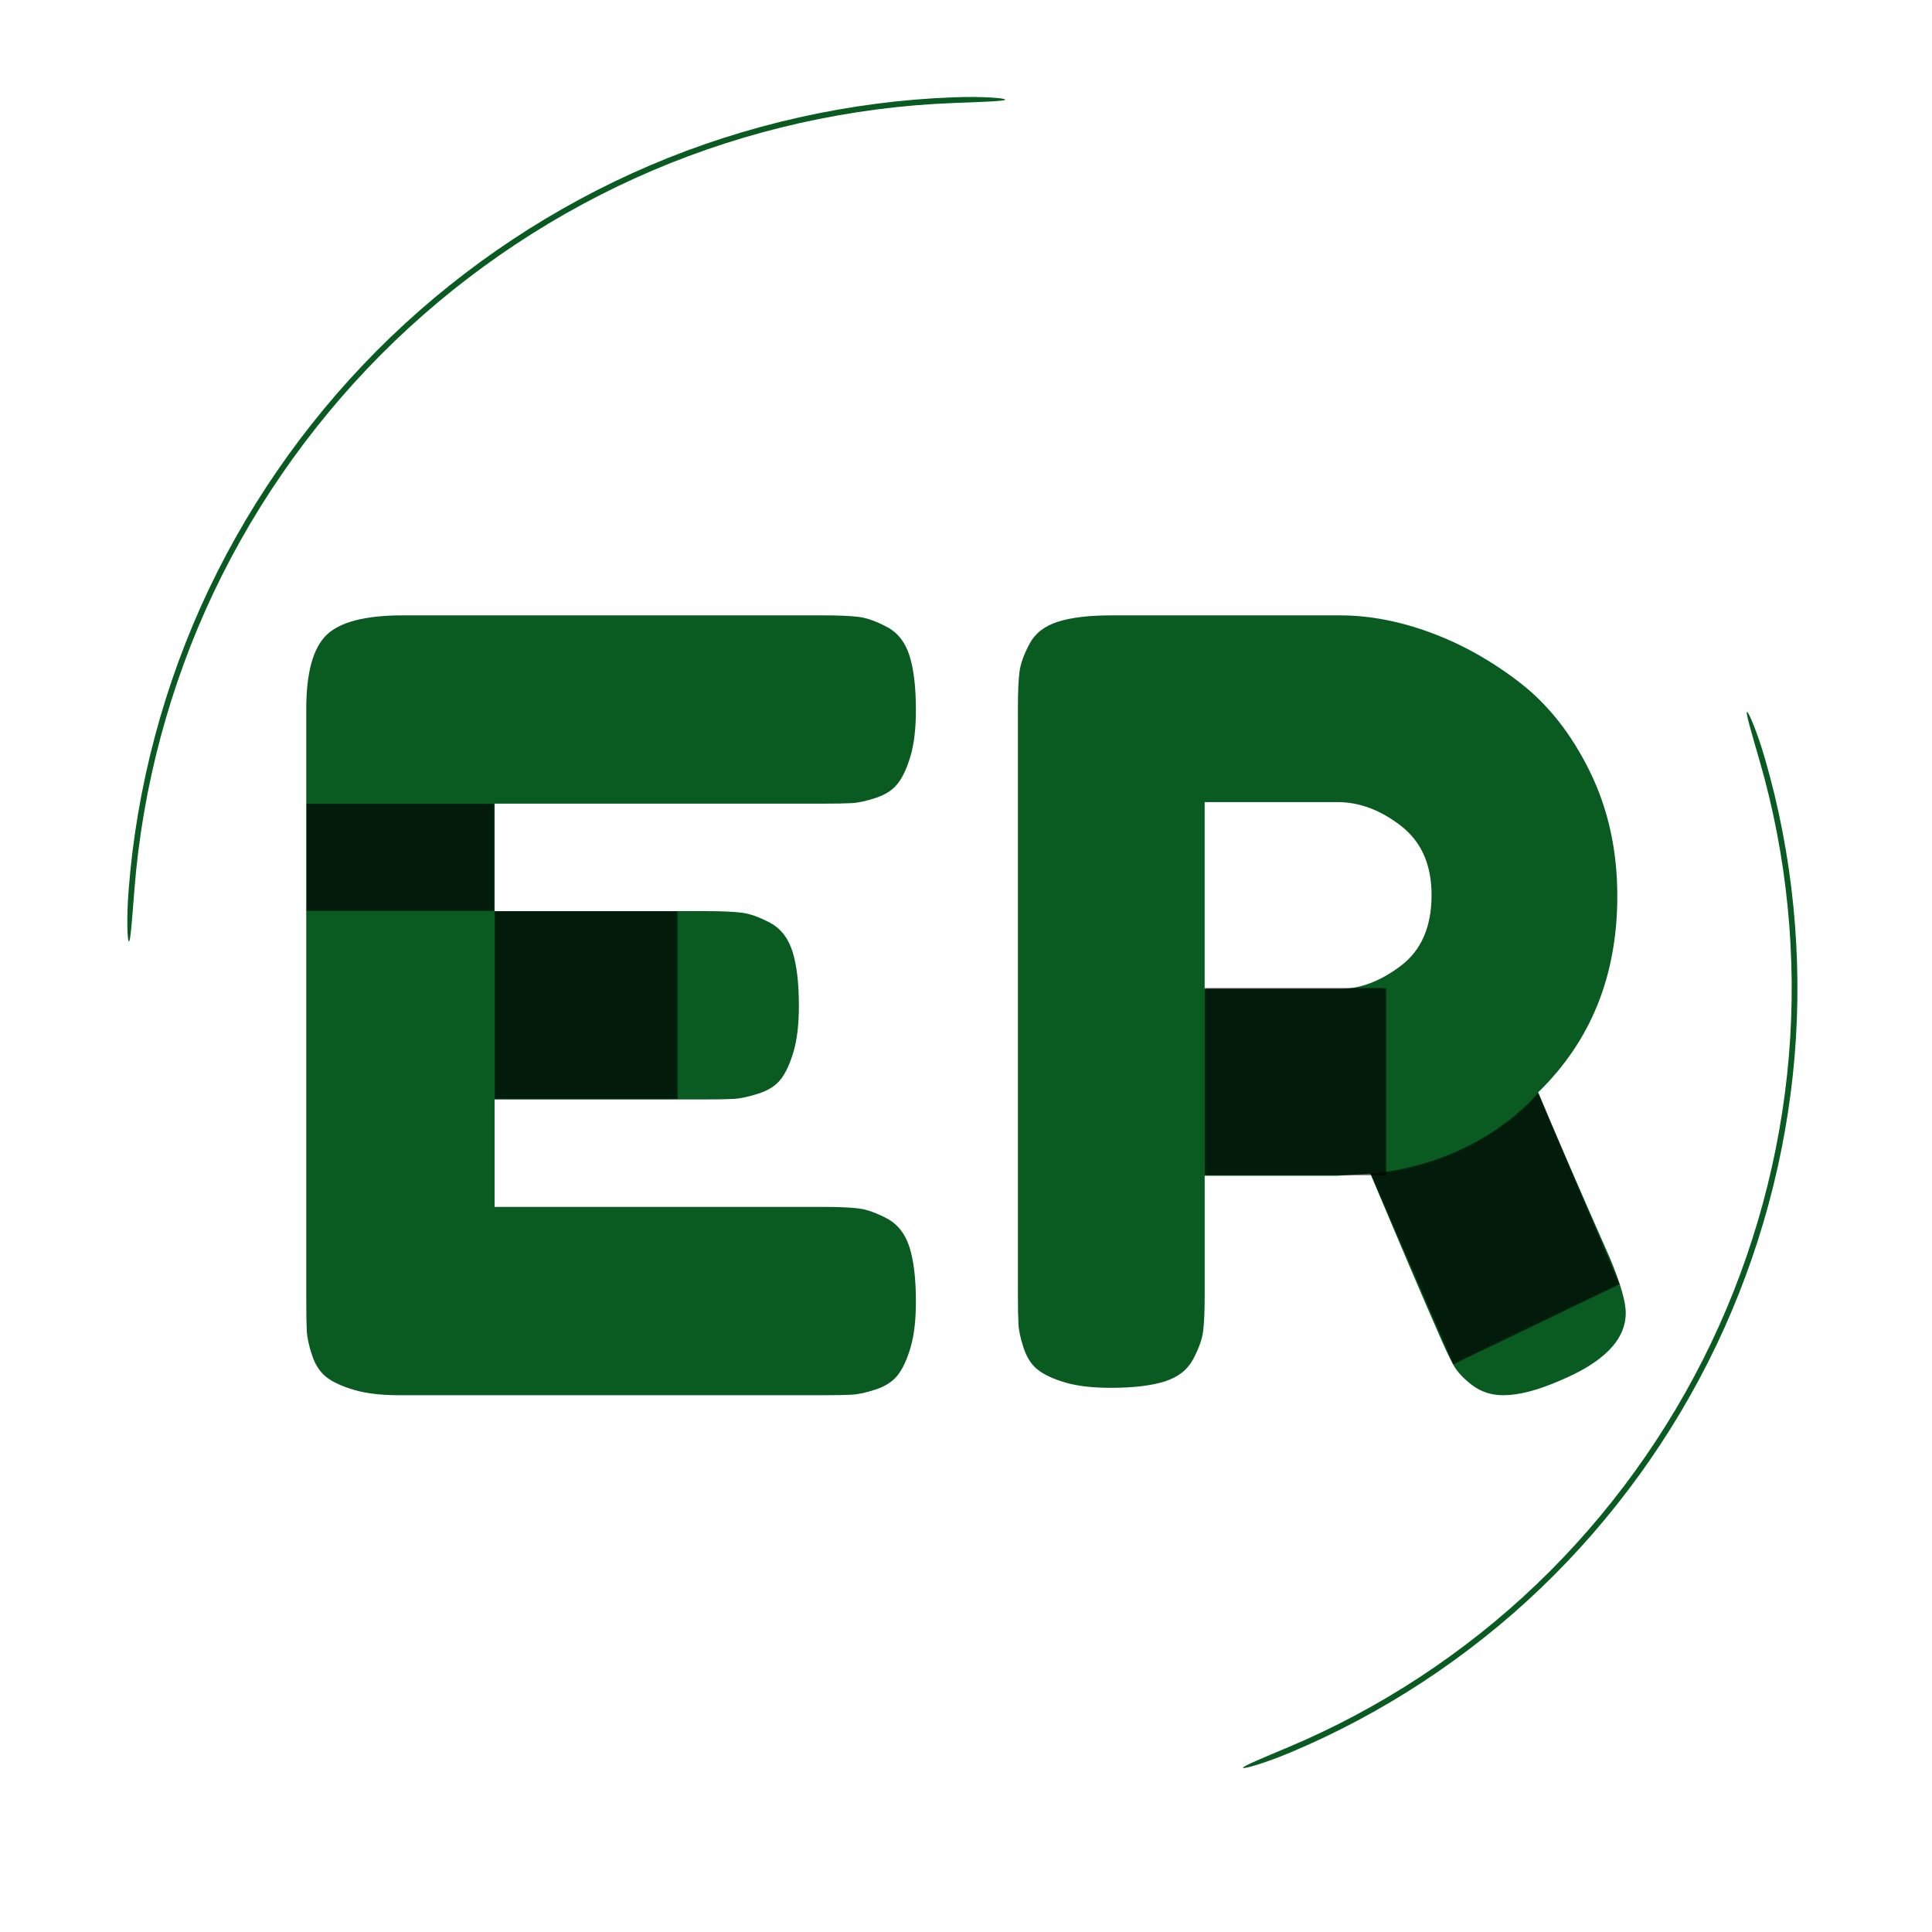 <?xml version="1.0" encoding="utf-8"?>
<!-- Generator: Adobe Illustrator 23.0.3, SVG Export Plug-In . SVG Version: 6.00 Build 0)  -->
<svg version="1.1" id="Layer_1" xmlns="http://www.w3.org/2000/svg" xmlns:xlink="http://www.w3.org/1999/xlink" x="0px" y="0px"
	 viewBox="0 0 1280 1280" style="enable-background:new 0 0 1280 1280;" xml:space="preserve">
<style type="text/css">
	.st0{clip-path:url(#SVGID_2_);}
	.st1{clip-path:url(#SVGID_4_);fill:#095B22;}
	.st2{opacity:0.7;clip-path:url(#SVGID_4_);}
	.st3{clip-path:url(#SVGID_6_);}
	.st4{filter:url(#Adobe_OpacityMaskFilter);}
	.st5{clip-path:url(#SVGID_8_);fill:url(#SVGID_10_);}
	.st6{clip-path:url(#SVGID_8_);mask:url(#SVGID_9_);fill:url(#SVGID_11_);}
	.st7{clip-path:url(#SVGID_13_);}
	.st8{filter:url(#Adobe_OpacityMaskFilter_1_);}
	.st9{clip-path:url(#SVGID_15_);fill:url(#SVGID_17_);}
	.st10{clip-path:url(#SVGID_15_);mask:url(#SVGID_16_);fill:url(#SVGID_18_);}
	.st11{clip-path:url(#SVGID_20_);}
	.st12{filter:url(#Adobe_OpacityMaskFilter_2_);}
	.st13{clip-path:url(#SVGID_22_);fill:url(#SVGID_24_);}
	.st14{clip-path:url(#SVGID_22_);mask:url(#SVGID_23_);fill:url(#SVGID_25_);}
	.st15{clip-path:url(#SVGID_27_);}
	.st16{filter:url(#Adobe_OpacityMaskFilter_3_);}
	.st17{clip-path:url(#SVGID_29_);fill:url(#SVGID_31_);}
	.st18{clip-path:url(#SVGID_29_);mask:url(#SVGID_30_);fill:url(#SVGID_32_);}
</style>
<g>
	<defs>
		<rect id="SVGID_1_" width="1280" height="1280"/>
	</defs>
	<clipPath id="SVGID_2_">
		<use xlink:href="#SVGID_1_"  style="overflow:visible;"/>
	</clipPath>
	<g class="st0">
		<defs>
			<rect id="SVGID_3_" width="1280" height="1280"/>
		</defs>
		<clipPath id="SVGID_4_">
			<use xlink:href="#SVGID_3_"  style="overflow:visible;"/>
		</clipPath>
		<path class="st1" d="M631.97,68.24c-34.29,1.27-68.45,5.76-101.93,13.27c-33.48,7.51-66.28,18.03-97.84,31.51
			c-63.12,26.95-121.24,65.47-170.74,113.01c-49.47,47.56-90.28,104.11-119.73,166.1c-14.72,30.99-26.54,63.35-35.39,96.5
			c-8.84,33.15-14.69,67.11-17.33,101.32c-1.48,18.68-2.5,33.87-3.61,33.86c-0.98-0.01-1.66-15.33-0.17-34.16
			c2.66-34.44,8.55-68.62,17.45-102c8.9-33.37,20.81-65.95,35.63-97.15c29.65-62.41,70.73-119.32,120.53-167.2
			c49.83-47.85,108.34-86.63,171.88-113.76c31.77-13.56,64.8-24.16,98.5-31.72c33.7-7.56,68.09-12.08,102.61-13.36
			c18.87-0.74,34.16,0.55,34.12,1.53C665.91,67.1,650.69,67.5,631.97,68.24"/>
		<path class="st1" d="M853.31,1157.64c30.47-12.78,59.72-28.41,87.34-46.53c27.61-18.12,53.61-38.73,77.47-61.57
			c47.73-45.69,87.04-100.11,115.52-159.73c28.44-59.64,46.04-124.42,51.55-190.27c2.75-32.92,2.43-66.09-0.84-98.96
			c-3.28-32.87-9.52-65.45-18.75-97.17c-5-17.34-9.21-31.38-8.16-31.76c0.92-0.34,6.77,13.23,11.81,30.7
			c9.29,31.94,15.58,64.75,18.88,97.84c3.3,33.1,3.62,66.5,0.85,99.65c-5.55,66.3-23.27,131.54-51.91,191.58
			c-28.68,60.03-68.26,114.83-116.32,160.84c-24.03,23-50.21,43.75-78.01,62c-27.81,18.24-57.27,33.99-87.95,46.85
			c-16.76,7.07-30.98,11.06-31.3,10.13C823.12,1170.22,836.69,1164.66,853.31,1157.64"/>
		<path class="st1" d="M327.67,799.6h217.11c10.8,0,18.91,0.35,24.32,1.06c5.4,0.71,11.63,2.94,18.68,6.7
			c7.05,3.77,11.98,10.11,14.81,19.04c2.82,8.93,4.22,20.91,4.22,35.95c0,12.22-1.18,22.32-3.52,30.31
			c-2.35,7.99-5.17,14.1-8.46,18.33c-3.29,4.22-8.1,7.39-14.45,9.52c-6.35,2.11-11.76,3.29-16.21,3.52
			c-4.47,0.24-11.17,0.35-20.09,0.35H264.93c-12.23,0-22.32-1.17-30.31-3.52c-8-2.35-14.1-5.17-18.33-8.46
			c-4.23-3.28-7.4-8.1-9.51-14.45c-2.12-6.34-3.29-11.73-3.52-16.21c-0.24-4.46-0.35-11.16-0.35-20.09V469.72
			c0-23.96,4.46-40.29,13.39-48.99c8.92-8.7,25.84-13.04,50.75-13.04h277.73c10.8,0,18.91,0.35,24.32,1.05
			c5.4,0.71,11.63,2.95,18.68,6.71c7.05,3.76,11.98,10.11,14.81,19.03c2.82,8.93,4.22,20.91,4.22,35.95
			c0,12.22-1.18,22.32-3.52,30.31c-2.35,8-5.17,14.1-8.46,18.33c-3.29,4.23-8.1,7.4-14.45,9.51c-6.35,2.12-11.76,3.29-16.21,3.52
			c-4.47,0.24-11.17,0.35-20.09,0.35h-216.4v71.2h139.57c10.81,0,18.92,0.35,24.32,1.05c5.4,0.71,11.64,2.94,18.68,6.7
			c7.05,3.77,11.98,10.11,14.8,19.04c2.82,8.93,4.23,20.91,4.23,35.95c0,12.22-1.18,22.32-3.52,30.31c-2.36,8-5.18,14.1-8.46,18.33
			c-3.29,4.23-8.23,7.4-14.81,9.51c-6.59,2.11-12.11,3.29-16.56,3.52c-4.48,0.24-11.17,0.35-20.09,0.35H327.67V799.6z"/>
		<g class="st2">
			<g>
				<defs>
					<rect id="SVGID_5_" x="202.91" y="532.41" width="124.76" height="71.35"/>
				</defs>
				<clipPath id="SVGID_6_">
					<use xlink:href="#SVGID_5_"  style="overflow:visible;"/>
				</clipPath>
				<g class="st3">
					<defs>
						<rect id="SVGID_7_" x="202.91" y="532.41" width="124.76" height="71.35"/>
					</defs>
					<clipPath id="SVGID_8_">
						<use xlink:href="#SVGID_7_"  style="overflow:visible;"/>
					</clipPath>
					<defs>
						<filter id="Adobe_OpacityMaskFilter" filterUnits="userSpaceOnUse" x="202.91" y="532.41" width="124.76" height="71.35">
							<feColorMatrix  type="matrix" values="1 0 0 0 0  0 1 0 0 0  0 0 1 0 0  0 0 0 1 0"/>
						</filter>
					</defs>
					<mask maskUnits="userSpaceOnUse" x="202.91" y="532.41" width="124.76" height="71.35" id="SVGID_9_">
						<g class="st4">
							
								<linearGradient id="SVGID_10_" gradientUnits="userSpaceOnUse" x1="5.456968e-12" y1="1280" x2="1" y2="1280" gradientTransform="matrix(0 87.651 87.651 0 -111928.336 513.745)">
								<stop  offset="0" style="stop-color:#FFFFFF"/>
								<stop  offset="0.216" style="stop-color:#C2C2C2"/>
								<stop  offset="0.604" style="stop-color:#5B5B5B"/>
								<stop  offset="0.874" style="stop-color:#191919"/>
								<stop  offset="1" style="stop-color:#000000"/>
							</linearGradient>
							<rect x="202.91" y="532.41" class="st5" width="124.76" height="71.35"/>
						</g>
					</mask>
					
						<linearGradient id="SVGID_11_" gradientUnits="userSpaceOnUse" x1="5.456968e-12" y1="1280" x2="1" y2="1280" gradientTransform="matrix(0 87.651 87.651 0 -111928.336 513.745)">
						<stop  offset="0" style="stop-color:#000000"/>
						<stop  offset="1" style="stop-color:#000000"/>
					</linearGradient>
					<rect x="202.91" y="532.41" class="st6" width="124.76" height="71.35"/>
				</g>
			</g>
		</g>
		<g class="st2">
			<g>
				<defs>
					<rect id="SVGID_12_" x="327.67" y="603.65" width="121.63" height="124.76"/>
				</defs>
				<clipPath id="SVGID_13_">
					<use xlink:href="#SVGID_12_"  style="overflow:visible;"/>
				</clipPath>
				<g class="st7">
					<defs>
						<rect id="SVGID_14_" x="327.67" y="603.65" width="121.63" height="124.76"/>
					</defs>
					<clipPath id="SVGID_15_">
						<use xlink:href="#SVGID_14_"  style="overflow:visible;"/>
					</clipPath>
					<defs>
						<filter id="Adobe_OpacityMaskFilter_1_" filterUnits="userSpaceOnUse" x="327.67" y="603.65" width="121.63" height="124.76">
							<feColorMatrix  type="matrix" values="1 0 0 0 0  0 1 0 0 0  0 0 1 0 0  0 0 0 1 0"/>
						</filter>
					</defs>
					<mask maskUnits="userSpaceOnUse" x="327.67" y="603.65" width="121.63" height="124.76" id="SVGID_16_">
						<g class="st8">
							
								<linearGradient id="SVGID_17_" gradientUnits="userSpaceOnUse" x1="-4.092726e-11" y1="1280" x2="1" y2="1280" gradientTransform="matrix(149.417 0 0 -149.417 295.852 191919.328)">
								<stop  offset="0" style="stop-color:#FFFFFF"/>
								<stop  offset="0.216" style="stop-color:#C2C2C2"/>
								<stop  offset="0.604" style="stop-color:#5B5B5B"/>
								<stop  offset="0.874" style="stop-color:#191919"/>
								<stop  offset="1" style="stop-color:#000000"/>
							</linearGradient>
							<rect x="327.67" y="603.65" class="st9" width="121.63" height="124.76"/>
						</g>
					</mask>
					
						<linearGradient id="SVGID_18_" gradientUnits="userSpaceOnUse" x1="-4.092726e-11" y1="1280" x2="1" y2="1280" gradientTransform="matrix(149.417 0 0 -149.417 295.852 191919.328)">
						<stop  offset="0" style="stop-color:#000000"/>
						<stop  offset="1" style="stop-color:#000000"/>
					</linearGradient>
					<rect x="327.67" y="603.65" class="st10" width="121.63" height="124.76"/>
				</g>
			</g>
		</g>
		<path class="st1" d="M1066.61,833.48c6.99,16.78,10.49,28.9,10.49,36.35c0,17.72-14.44,32.64-43.34,44.74
			c-14.93,6.53-27.51,9.8-37.75,9.8c-7.93,0-14.8-2.23-20.63-6.65c-5.84-4.42-10.03-8.96-12.59-13.63
			c-2.56-4.65-5.94-11.88-10.14-21.67c-10.26-23.31-25.16-58.27-44.74-104.88l-21.68,1.4h-88.09v79c0,10.73-0.35,18.76-1.05,24.12
			c-0.7,5.36-2.91,11.53-6.64,18.52c-3.74,6.99-10.03,11.89-18.87,14.69c-8.87,2.79-20.75,4.2-35.66,4.2
			c-12.13,0-22.15-1.16-30.06-3.5c-7.94-2.32-13.98-5.13-18.18-8.4c-4.2-3.25-7.34-8.03-9.43-14.32c-2.11-6.3-3.27-11.65-3.5-16.09
			c-0.24-4.43-0.35-11.07-0.35-19.92V469.21c0-10.72,0.35-18.76,1.04-24.12c0.7-5.36,2.91-11.54,6.64-18.53
			c3.73-6.99,10.03-11.88,18.88-14.67c8.85-2.81,20.73-4.2,35.66-4.2h151.01c19.57,0,39.74,3.85,60.48,11.53
			c20.73,7.69,40.42,18.77,59.08,33.22c18.63,14.46,34.02,34.03,46.14,58.73c12.12,24.71,18.18,52.21,18.18,82.5
			c0,52.68-17.48,96.02-52.44,130.04C1029.31,748.41,1045.17,785,1066.61,833.48 M798.13,655.18h89.49
			c13.51,0,27.02-5.12,40.55-15.38c13.52-10.25,20.28-25.87,20.28-46.85c0-20.03-6.76-35.31-20.28-45.8
			c-13.52-10.48-27.51-15.73-41.95-15.73h-88.09V655.18z"/>
		<g class="st2">
			<g>
				<defs>
					<rect id="SVGID_19_" x="798.13" y="654.43" width="120.64" height="124.52"/>
				</defs>
				<clipPath id="SVGID_20_">
					<use xlink:href="#SVGID_19_"  style="overflow:visible;"/>
				</clipPath>
				<g class="st11">
					<defs>
						<rect id="SVGID_21_" x="798.13" y="654.43" width="120.64" height="124.52"/>
					</defs>
					<clipPath id="SVGID_22_">
						<use xlink:href="#SVGID_21_"  style="overflow:visible;"/>
					</clipPath>
					<defs>
						<filter id="Adobe_OpacityMaskFilter_2_" filterUnits="userSpaceOnUse" x="798.13" y="654.43" width="120.64" height="124.52">
							<feColorMatrix  type="matrix" values="1 0 0 0 0  0 1 0 0 0  0 0 1 0 0  0 0 0 1 0"/>
						</filter>
					</defs>
					<mask maskUnits="userSpaceOnUse" x="798.13" y="654.43" width="120.64" height="124.52" id="SVGID_23_">
						<g class="st12">
							
								<linearGradient id="SVGID_24_" gradientUnits="userSpaceOnUse" x1="1.637090e-11" y1="1280" x2="1" y2="1280" gradientTransform="matrix(148.204 0 0 -148.204 766.576 190418.047)">
								<stop  offset="0" style="stop-color:#FFFFFF"/>
								<stop  offset="0.216" style="stop-color:#C2C2C2"/>
								<stop  offset="0.604" style="stop-color:#5B5B5B"/>
								<stop  offset="0.874" style="stop-color:#191919"/>
								<stop  offset="1" style="stop-color:#000000"/>
							</linearGradient>
							<rect x="798.13" y="654.43" class="st13" width="120.64" height="124.52"/>
						</g>
					</mask>
					
						<linearGradient id="SVGID_25_" gradientUnits="userSpaceOnUse" x1="2.182787e-11" y1="1280" x2="1" y2="1280" gradientTransform="matrix(148.204 0 0 -148.204 766.576 190418.078)">
						<stop  offset="0" style="stop-color:#000000"/>
						<stop  offset="1" style="stop-color:#000000"/>
					</linearGradient>
					<rect x="798.13" y="654.43" class="st14" width="120.64" height="124.52"/>
				</g>
			</g>
		</g>
		<g class="st2">
			<g>
				<defs>
					<rect id="SVGID_26_" x="907.9" y="723.7" width="165.27" height="180.38"/>
				</defs>
				<clipPath id="SVGID_27_">
					<use xlink:href="#SVGID_26_"  style="overflow:visible;"/>
				</clipPath>
				<g class="st15">
					<defs>
						<path id="SVGID_28_" d="M1019.07,723.7c0,0-35.78,46.48-111.17,53.84l54.88,126.54l110.39-53.16L1019.07,723.7z"/>
					</defs>
					<clipPath id="SVGID_29_">
						<use xlink:href="#SVGID_28_"  style="overflow:visible;"/>
					</clipPath>
					<defs>
						<filter id="Adobe_OpacityMaskFilter_3_" filterUnits="userSpaceOnUse" x="840.95" y="662.36" width="299.16" height="303.06">
							<feColorMatrix  type="matrix" values="1 0 0 0 0  0 1 0 0 0  0 0 1 0 0  0 0 0 1 0"/>
						</filter>
					</defs>
					<mask maskUnits="userSpaceOnUse" x="840.95" y="662.36" width="299.16" height="303.06" id="SVGID_30_">
						<g class="st16">
							
								<linearGradient id="SVGID_31_" gradientUnits="userSpaceOnUse" x1="2.273737e-11" y1="1279.998" x2="1" y2="1279.998" gradientTransform="matrix(61.935 139.353 139.353 -61.935 -177421.531 79998.477)">
								<stop  offset="0" style="stop-color:#FFFFFF"/>
								<stop  offset="0.216" style="stop-color:#C2C2C2"/>
								<stop  offset="0.604" style="stop-color:#5B5B5B"/>
								<stop  offset="0.874" style="stop-color:#191919"/>
								<stop  offset="1" style="stop-color:#000000"/>
							</linearGradient>
							<polygon class="st17" points="1045.91,662.36 1140.12,874.33 935.16,965.42 840.95,753.45 							"/>
						</g>
					</mask>
					
						<linearGradient id="SVGID_32_" gradientUnits="userSpaceOnUse" x1="2.182787e-11" y1="1279.998" x2="1" y2="1279.998" gradientTransform="matrix(61.935 139.353 139.353 -61.935 -177421.516 79998.469)">
						<stop  offset="0" style="stop-color:#000000"/>
						<stop  offset="1" style="stop-color:#000000"/>
					</linearGradient>
					<polygon class="st18" points="1045.91,662.36 1140.12,874.33 935.16,965.42 840.95,753.45 					"/>
				</g>
			</g>
		</g>
	</g>
</g>
</svg>
